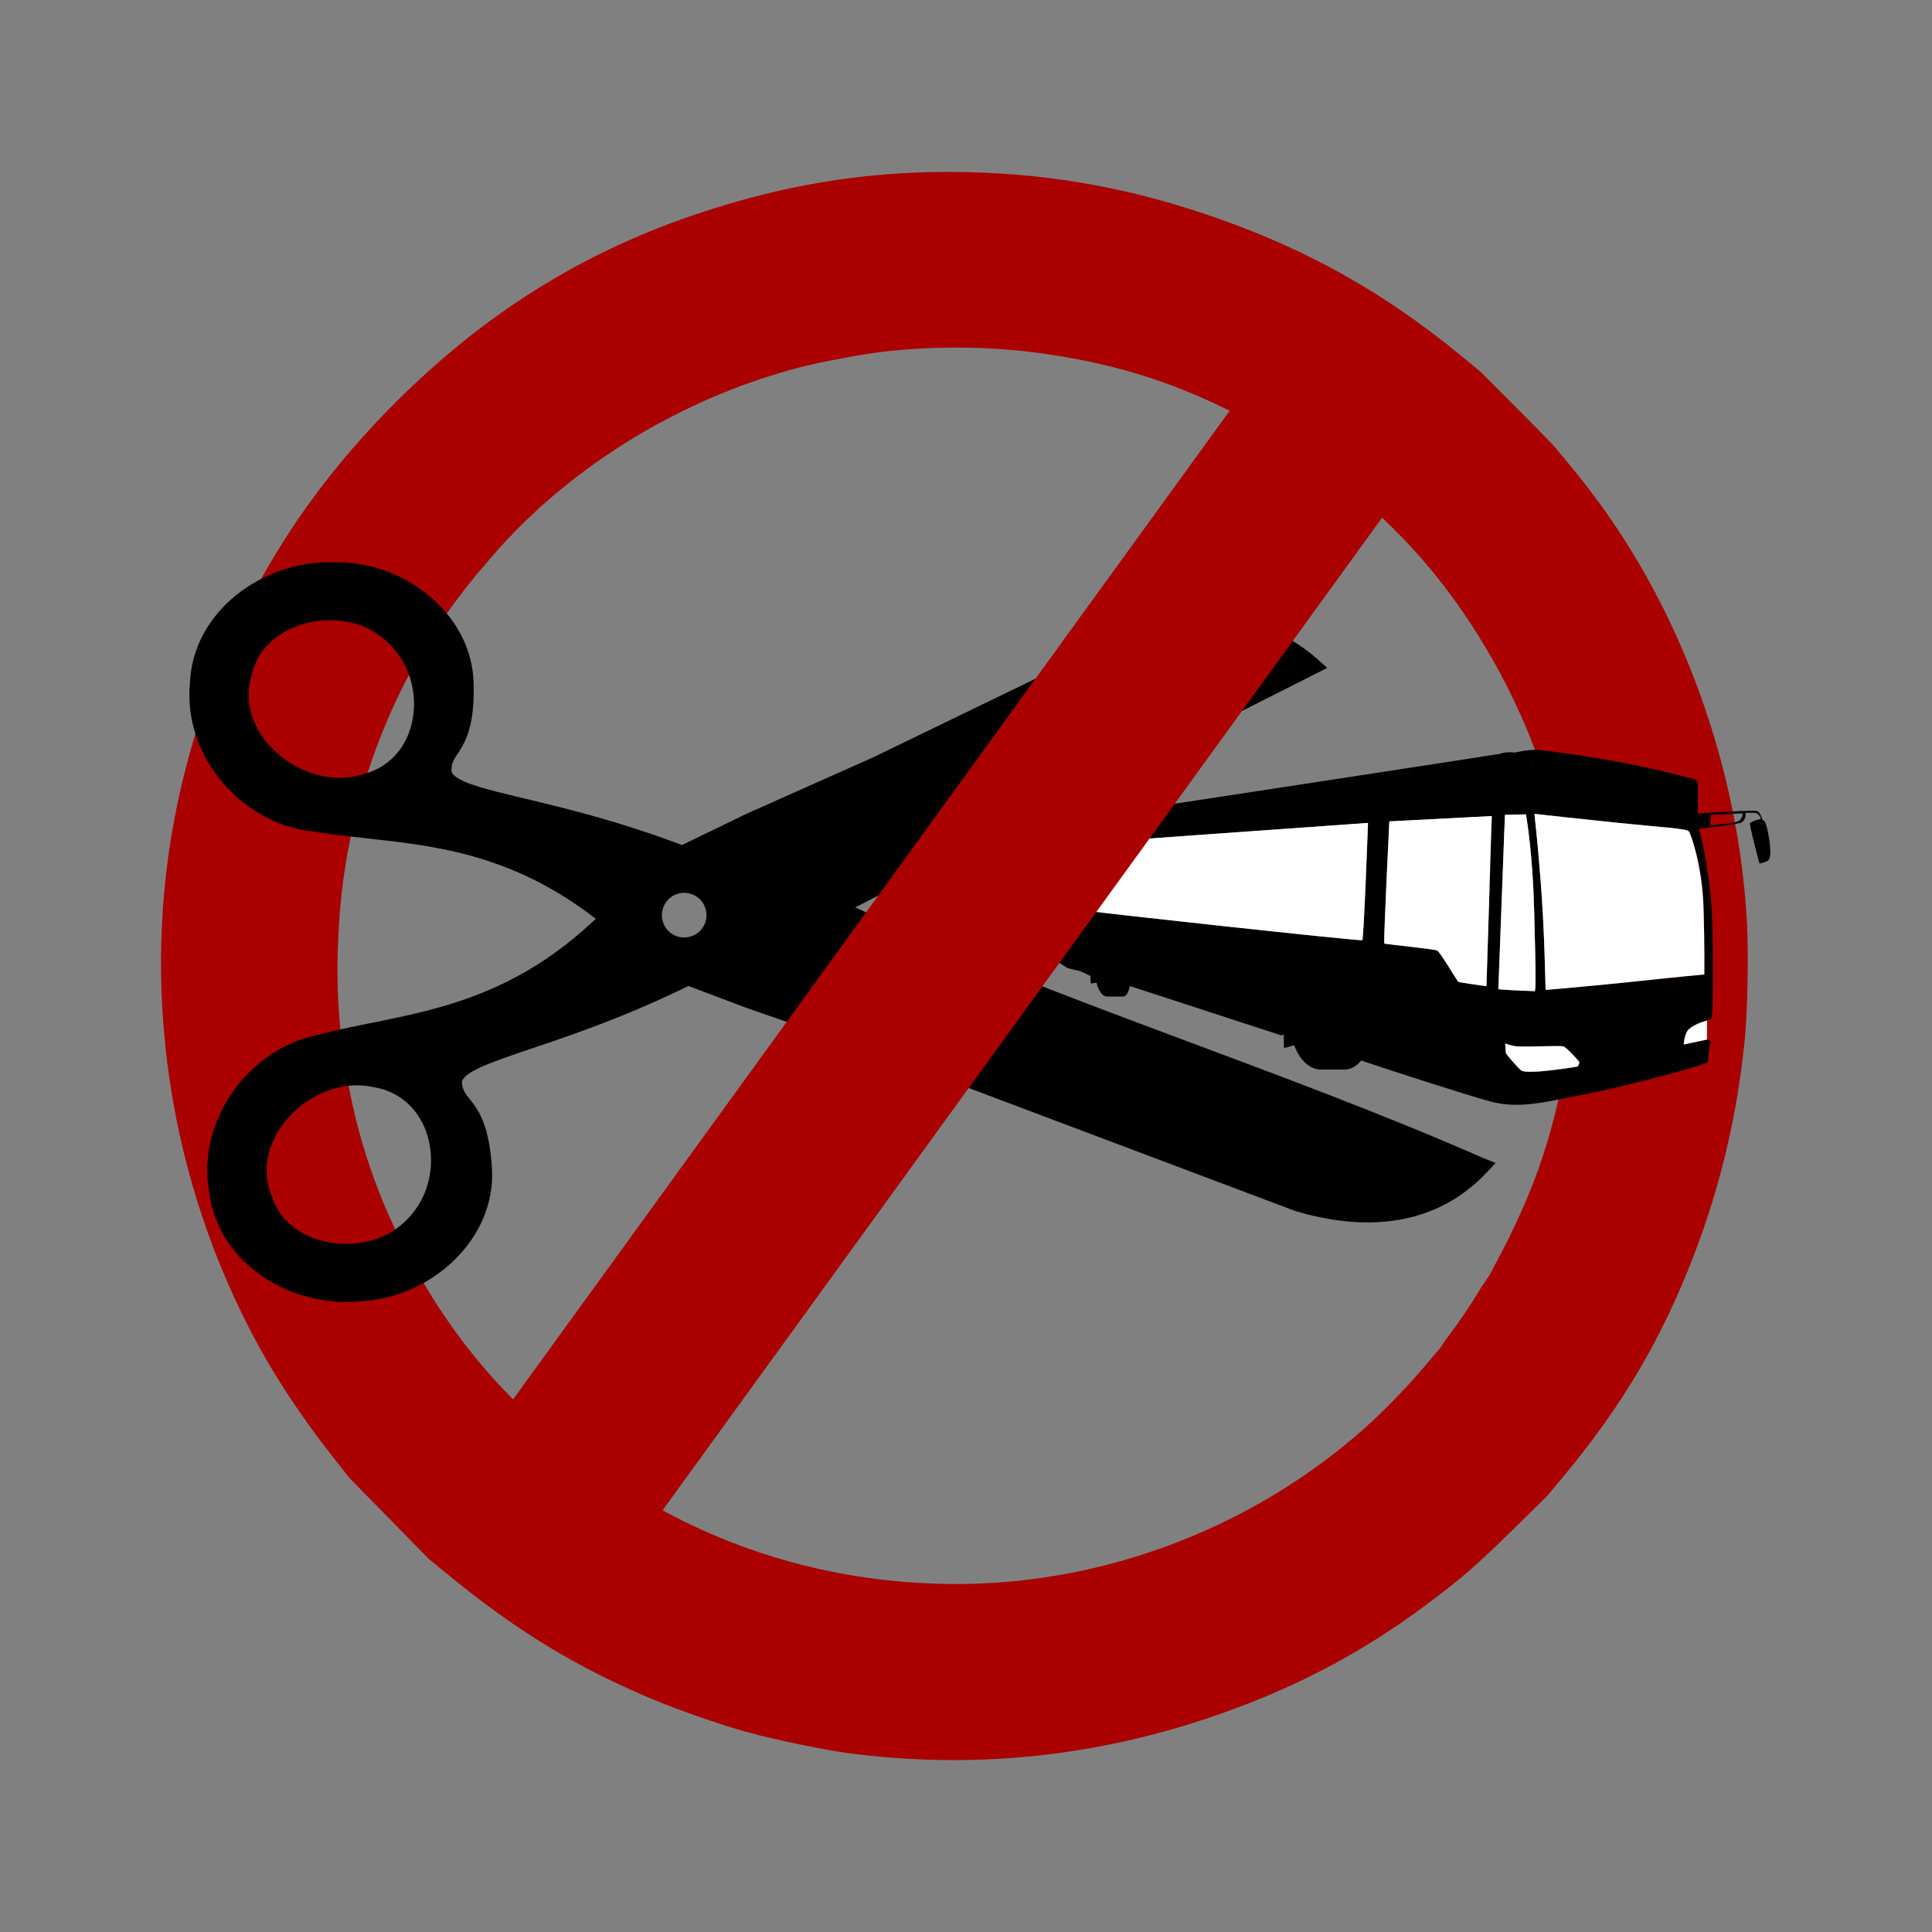 <svg:svg xmlns:dc="http://purl.org/dc/elements/1.1/" xmlns:ns1="http://sodipodi.sourceforge.net/DTD/sodipodi-0.dtd" xmlns:ns2="http://www.inkscape.org/namespaces/inkscape" xmlns:ns4="http://creativecommons.org/ns#" xmlns:rdf="http://www.w3.org/1999/02/22-rdf-syntax-ns#" xmlns:svg="http://www.w3.org/2000/svg" height="1193.237" id="svg3022" version="1.1" viewBox="-76.6 -83.314 1193.237 1193.237" width="1193.237" ns1:docname="New document 4" ns2:version="0.48.4 r9939">
  <svg:rect x="-76.6" y="-83.314" width="1193.237" height="1193.237" fill="#808080" stroke="none"/>
  <ns1:namedview bordercolor="#666666" borderopacity="1.0" fit-margin-bottom="0" fit-margin-left="0" fit-margin-right="0" fit-margin-top="0" id="base" pagecolor="#ffffff" showgrid="false" ns2:current-layer="layer1" ns2:cx="469.99915" ns2:cy="287.59123" ns2:document-units="px" ns2:pageopacity="0.0" ns2:pageshadow="2" ns2:window-height="748" ns2:window-maximized="1" ns2:window-width="1280" ns2:window-x="0" ns2:window-y="26" ns2:zoom="0.35" />
  <svg:g id="layer1" transform="translate(94.999 40.045)" ns2:groupmode="layer" ns2:label="Layer 1">
    <svg:path d="m414.19-17.188c-52.7-0.052-101.94 8.162-154.59 25.718-46.98 15.665-89.4 37.53-128.45 66.223-19.99 14.684-39.738 31.767-58.187 50.177-18.449 18.408-35.6 38.136-50.335 58.098-41.266 55.902-69.854 120.07-84.565 189.73-23.745 112.44-5.755 233.06 49.985 335.03 12.174 22.272 27.767 45.572 45.801 68.472l10.386 13.203 24.424 24.932 24.436 24.932 10.979 9.02c42.705 35.152 79.994 57.927 127.5 77.842 15.257 6.396 41.206 15.456 57.094 19.926 15.925 4.481 48.231 11.249 63.055 13.216 74.862 9.932 148.76 2.95 220.65-20.857 52.213-17.291 95.84-39.885 137.89-71.422 21.372-16.03 29.947-23.487 52.415-45.571l21.341-20.978 9.358-11.233c36.786-44.129 60.988-85.018 80.974-136.81 16.523-42.817 27.002-87.065 31.618-133.53 1.779-17.908 2.437-53.585 1.354-73.079-5.257-94.657-39.769-190.52-94.891-263.57-6.555-8.688-10.312-13.376-23.795-29.611-1.319-1.588-12.176-12.69-24.122-24.666l-21.71-21.77-12.6-10.354c-45.83-37.597-92.31-63.932-147.43-83.55-53.3-18.969-102.95-28.205-157.99-29.393-3.546-0.077-7.066-0.117-10.58-0.121zm4.01 108.48c22.304-0.036 44.387 1.81 66.416 5.55 42.635 7.239 77.607 19.387 116.99 40.638l10.024 5.417 19.309 13.034c20.339 13.734 27.364 19.126 42.911 32.96 30.587 27.217 54.599 57.03 75.884 94.214 29.307 51.198 46.084 106.52 50.093 165.21 0.794 11.622 0.628 37.351-0.326 50.202-0.953 12.822-3.852 34.033-6.372 46.672-7.848 39.352-19.459 71.342-39.683 109.39l-5.199 9.782-4.8 7.085c-3.212 5.365-6.554 10.636-10.036 15.791-3.876 5.738-7.904 11.355-12.079 16.855l-3.579 5.284-8.476 9.975c-14.69 17.314-30.066 32.828-45.184 45.571-69.218 58.343-158.5 90.759-248.02 90.042-55.47-0.44-108.89-12.34-157.95-35.19-35.05-16.32-70.87-40.12-99.48-66.09-27.95-25.37-51.21-54.36-70.44-87.81-22.992-39.97-37.273-78.61-45.124-122.12-5.341-29.6-7.241-57.79-5.755-87.04 0.04-1.12 0.083-2.242 0.133-3.361 3.276-73.12 28.356-145.4 70.273-202.51 7.437-10.134 13.396-17.698 20.095-25.282 2.608-3.13 4.713-5.568 7.424-8.633 4.429-5.006 9.031-9.896 13.808-14.679 46.176-46.232 107.96-81.647 172.71-98.567 14.714-3.845 42.059-8.863 56.006-10.277 13.572-1.377 27.038-2.082 40.421-2.104z" id="path3457" style="fill:#aa0000" ns2:connector-curvature="0" />
    <svg:g id="g3694" transform="matrix(1.204 0 0 1.204 -92.105 -113.11)">
      <svg:g id="layer1-1" transform="matrix(0 .481 -.481 0 529.93 369.45)" ns2:label="Layer 1">
        <svg:path d="m874.22 56.781-5.125 12.938c-95.67 217.73-168.41 457.45-267.44 670.06-82.7-160.22-166.43-327.59-249.16-491l-6.28-12.4-9.22 10.4c-57.698 65.088-49.347 145.72-24.25 207.75l0.125 0.312 0.125 0.281 125.81 259.72 2.594 5.344 60.406 135.5 6.719 13.875 26.625 54.969c-29.012 76.818-42.856 140.27-53.438 183.87-5.382 22.18-10.045 39.314-14.875 49.719-2.415 5.203-4.854 8.589-6.75 10.281-1.896 1.693-2.906 2.045-5 2-5.467-0.117-8.225-1.173-11.719-3.094-3.494-1.921-7.643-5.13-13.719-8.562-12.152-6.864-31-13.1-68.125-11.938-75.261 2.356-130.82 77.478-127.91 150.69-0.01 0.229 0 0.458 0 0.688-1.646 72.679 51.886 148.45 129.53 151.16v0.031c0.135 0.012 0.271-0.012 0.406 0 0.063 0.01 0.125 0.026 0.188 0.031 4.655 0.407 9.308 0.593 13.969 0.5 72.246-1.442 136.4-61.052 143.16-133.47 0.025-0.263 0.071-0.519 0.094-0.781 14.556-86.07 6.091-186.41 91.969-298.03l0.906-1.156 4.5 4.875c95.923 103.68 96.256 204.67 118.75 289.22h0.031c12.853 69.109 77.994 121.39 147.44 120.25 7.07-0.116 14.111-0.869 21.094-2.125 0.073-0.013 0.146-0.018 0.219-0.031 0.128-0.016 0.248-0.044 0.375-0.062 77.077-9.731 123.54-90.081 115.31-162.31-0.011-0.23-0.051-0.458-0.063-0.687-3.733-73.181-65.965-142.88-141.12-138.41-37.076 2.207-55.279 10.131-66.75 18.062-5.735 3.966-9.575 7.524-12.875 9.75-3.3 2.227-5.971 3.544-11.406 4.156-2.101 0.237-3.117-0.043-5.188-1.594-2.07-1.552-4.843-4.782-7.75-9.844-5.813-10.123-12.086-27.042-19.562-49-14.7-43.2-34.62-106.07-71.4-181.04l18.5-49 4.844-12.875 46.688-134.16 2.344-6.219 167.38-444.25 0.094-0.312 0.094-0.312c19.31-63.87 22.38-144.58-41.04-204.22l-10.125-9.531zm-264.1 841.63c12.607 0.083 22.995 9.948 23.562 22.75 0.586 13.222-9.435 24.196-22.656 24.781-13.22 0.586-24.291-9.467-24.875-22.656-0.584-13.188 9.549-24.259 22.75-24.844 0.412-0.018 0.799-0.034 1.219-0.031zm261.22 293.75c27.104-0.025 54.903 11.729 73.312 37.438 14.546 20.314 19.277 49.647 13.375 75.625-5.902 25.978-21.653 47.906-47.281 56.375l-0.344 0.125-0.344 0.156c-8.835 3.718-17.636 5.498-26.281 5.688-26.467 0.579-52.353-14-70-36.031-17.647-22.032-26.548-50.914-20.5-77.594l0.062-0.281 0.031-0.281c6.503-39.568 40.827-61.184 77.969-61.219zm-488.75 18.156c0.797-0.018 1.741-0.01 2.812 0 33.826 0.271 64.972 18.615 74.219 54.281l0.062 0.281 0.094 0.25c8.597 26.5 1.953 56.68-14.219 80.406s-41.364 40.343-68.438 41.094c-7.76 0.216-15.802-0.811-23.875-3.375l-0.344-0.125-0.375-0.063c-26.289-6.111-43.953-26.559-52.188-51.906-8.235-25.347-6.175-54.984 6.469-76.531 17.227-29.358 46.796-43.656 75.781-44.312z" id="path3711-1" style="fill:#000000" transform="translate(-419.73 -412.87)" ns2:connector-curvature="0" />
      </svg:g>
      <svg:g id="g3690" transform="matrix(-1.563 0 0 1.563 1450.5 -579.88)">
        <svg:path d="m561.25 651.69c-0.44 0.002-0.854 0.049-1.25 0.094-29.5 3.333-48.178 8.989-49.344 9.156s-2.572 0.489-2.656 2.156c-0.053 1.062 0.06 5.834 0.062 9.5-0.852-0.061-18.761-1.32-19.656-0.75-0.917 0.583-1.656 2.938-1.656 2.938s-0.511-0.261-1.094 1.406c-0.583 1.667-2.479 10.906-0.562 11.906s2.75 0.844 2.75 0.844 3.479-13 3.062-13.25-1.667-0.989-3-1.156c-1.333-0.167 0.438-1.928 0.938-2.094s3.5-0.094 3.5-0.094-0.188 2.583 1.562 3.25c1.675 0.638 12.787 1.89 13.781 2-0.88 3.083-4.069 15.902-4.406 32.219-0.375 18.125-0.125 30.125 0.375 30.25s6 1.625 7.5 3.5 1.5 4.875 1.5 4.875l-7.625-1.625s-1.418 0.389-1.25 0.875c1.125 3.25 0.625 6.25 1.125 6.625 0.86 0.646 23.25 7.25 43.125 11 9.756 1.841 18.625 4.375 28.25 1.75 7.419-2.023 31.407-9.735 42.25-13.406 1.494 1.885 3.395 2.969 5.531 2.969h8.281v-0.031c3.411-0.306 6.516-3.36 8.156-7.938l3.344 0.938s0.094-1.907 0.094-4.531l0.719 0.375 49.75-16.219c0.5 2.079 1.262 3.438 2.156 3.438h5.312c1.614 0 2.846-1.832 3.531-4.562 0.854 0.164 1.73 0.322 1.812 0.281 0.14-0.069 0.139-1.831 0.156-2.688l0.188 0.156s2.666-1.406 3.75-1.656 3.354-0.77 3.688-0.938 7.562-4.739 7.812-5.156-0.594-40.489-0.844-41.156h0.031c-0.25-0.667 0.75-1.178-2.75-1.594s-145.61-22.152-146.09-22.312c-2.749-0.916-5-0.438-5-0.438s-3.829-0.918-6.906-0.906zm1.625 4.594c0.116 0.013 0.272 0.071 0.406 0.156 0.13 0.082 0.246 0.198 0.375 0.344-0.126-0.141-0.248-0.263-0.375-0.344-0.138-0.088-0.286-0.143-0.406-0.156zm-0.406 0.281c-0.015 0.04-0.024 0.076-0.031 0.125 0 0-0.042 1.292-0.031 2.625-0.016-1.333 0-2.625 0-2.625 0.007-0.05 0.046-0.083 0.062-0.125zm1.594 0.812c0.109 0.22 0.213 0.502 0.281 0.781-0.068-0.29-0.169-0.555-0.281-0.781zm0.125 3.5c-0.135 0.368-0.317 0.625-0.5 0.844 0.173-0.213 0.37-0.498 0.5-0.844zm-0.75 1.125c-0.181 0.151-0.352 0.222-0.5 0.25 0.143-0.033 0.329-0.106 0.5-0.25zm-70.094 10.531 10.5 0.5 0.25 3.406c0.001 0-8.76-0.406-9.844-1.656-1.083-1.25-0.906-2.25-0.906-2.25zm68.281 0.188c-0.096 1.629-0.883 7.363-2.031 22.375-1.25 16.333-1.428 30.166-1.594 35-0.005 0.14-0.023 0.272-0.031 0.406-3.746-0.318-17.2-1.464-29.812-2.812-14.833-1.584-22.25-2.25-22.25-2.25s-0.167-8.323 0.25-21.906 4.094-24.177 4.844-25.094 9.156-1.333 22.906-2.75c11.695-1.205 24.234-2.581 27.719-2.969zm2.812 0.156 6.906 0.156l0.16 3.96c-0.043 0.066-0.082 0.156-0.094 0.25-0.025 0.198 0.032 0.33 0.125 0.438l1.969 52.594s-1.667 0.145-4.5 0.312c-2.206 0.13-5.929 0.262-7.469 0.312-0.12-0.514-0.207-1.052-0.219-1.562-0.083-3.667-0.062-5.896 0.438-25.062 0.484-18.559 2.412-29.72 2.688-31.406zm11.219 0.562 33.625 1.75s1.995 40 1.625 40.125c-0.375 0.125-16.167 1.803-17.25 2.219s-6.562 10.062-7.062 10.312-9.188 1.438-9.188 1.438l-1-32.125c2.191 0.026 5.182 0.009 5.625-0.031 0.688-0.062 1.5-0.5 1.625-2.375s0.562-13.438 0.438-15.188 0.064-2.749-3.062-2.938c-1.98-0.119-3.874-0.115-5.281-0.094l-0.094-3.094zm40.625 2.25s104.56 7.438 104.81 7.5 0.341 16.125 0.281 16.5h-0.031c-0.063 0.375-2.625 2.938-9.625 4.438-3.03 0.65-93.062 10.438-93.562 10.062-0.5-0.375-1.875-38.5-1.875-38.5zm19.91 46.06c-0.382 0.002-0.767 0.027-1.125 0.062 0.363-0.036 0.738-0.061 1.125-0.062zm-4.969 1.25c-0.276 0.154-0.557 0.323-0.812 0.5s-0.483 0.365-0.719 0.562c0.234-0.196 0.465-0.387 0.719-0.562 0.262-0.181 0.529-0.343 0.812-0.5zm-2.344 1.781c-0.172 0.177-0.34 0.375-0.5 0.562 0.162-0.189 0.326-0.384 0.5-0.562zm-57.719 23.312c0.25 0.17-0.16 2.91-0.16 3.16s-4.271 5.25-5.188 5.75-4.572 0.354-6.656 0.188-11.583-1.344-11.75-1.594-0.583-1.156-0.5-1.406 4.178-4.938 5.344-5.188 12.25 0.178 14.5 0.094c2.25-0.084 4.406-1 4.406-1z" id="path3-2" style="fill:#000000" transform="translate(-94.999 -40.045)" ns2:connector-curvature="0" />
        <svg:path d="m466.67 632.66c-3.465 0.385-16.038 1.761-27.75 2.969-13.75 1.417-22.156 1.833-22.906 2.75s-4.427 11.511-4.844 25.094-0.25 21.906-0.25 21.906 7.417 0.666 22.25 2.25c12.612 1.348 26.066 2.494 29.812 2.812 0.009-0.139 0.026-0.263 0.031-0.406 0.167-4.834 0.344-18.667 1.594-35 1.111-14.518 1.923-20.521 2.062-22.375zm2.781 0.156c-0.376 2.276-2.22 13.494-2.688 31.406-0.5 19.167-0.489 21.396-0.406 25.062 0.012 0.518 0.066 1.042 0.188 1.562 1.54-0.052 5.263-0.182 7.469-0.312 2.835-0.168 4.5-0.312 4.5-0.312l-2.156-57.25-6.906-0.156zm11.219 0.562 1.75 55.844s8.688-1.188 9.188-1.438 5.979-9.896 7.062-10.312c1.083-0.416 16.875-2.094 17.25-2.219s-1.625-40.125-1.625-40.125l-33.625-1.75zm40.625 2.25s1.375 38.125 1.875 38.5 90.526-9.412 93.562-10.062c7-1.5 9.563-4.062 9.625-4.438 0.063-0.375 0-16.438-0.25-16.5s-104.81-7.5-104.81-7.5zm-111.28 64.906 0.031 6.219 7.625 1.625s-0.155-3.785-1.812-5.156c-2.417-2-5.844-2.688-5.844-2.688zm66.156 7.5s-2.156 0.916-4.406 1-13.333-0.312-14.5-0.062-5.261 4.906-5.344 5.156 0.333 1.156 0.5 1.406 9.667 1.427 11.75 1.594 5.771 0.344 6.688-0.156 5.156-5.5 5.156-5.75 0.406-3.022 0.156-3.188z" id="path27" style="fill:#ffffff" ns2:connector-curvature="0" />
      </svg:g>
    </svg:g>
    <svg:path d="m613.37 97.817c-0.7-0.507-1.671-0.353-2.178 0.347l-484.75 668.77c-0.507 0.7-0.353 1.671 0.347 2.178l90.555 65.639c0.7 0.507 1.671 0.353 2.178-0.347l484.76-668.77c0.507-0.7 0.353-1.671-0.347-2.178l-90.555-65.639z" id="path3707-1" style="fill:#aa0000" ns2:connector-curvature="0" />
  </svg:g>
</svg:svg>